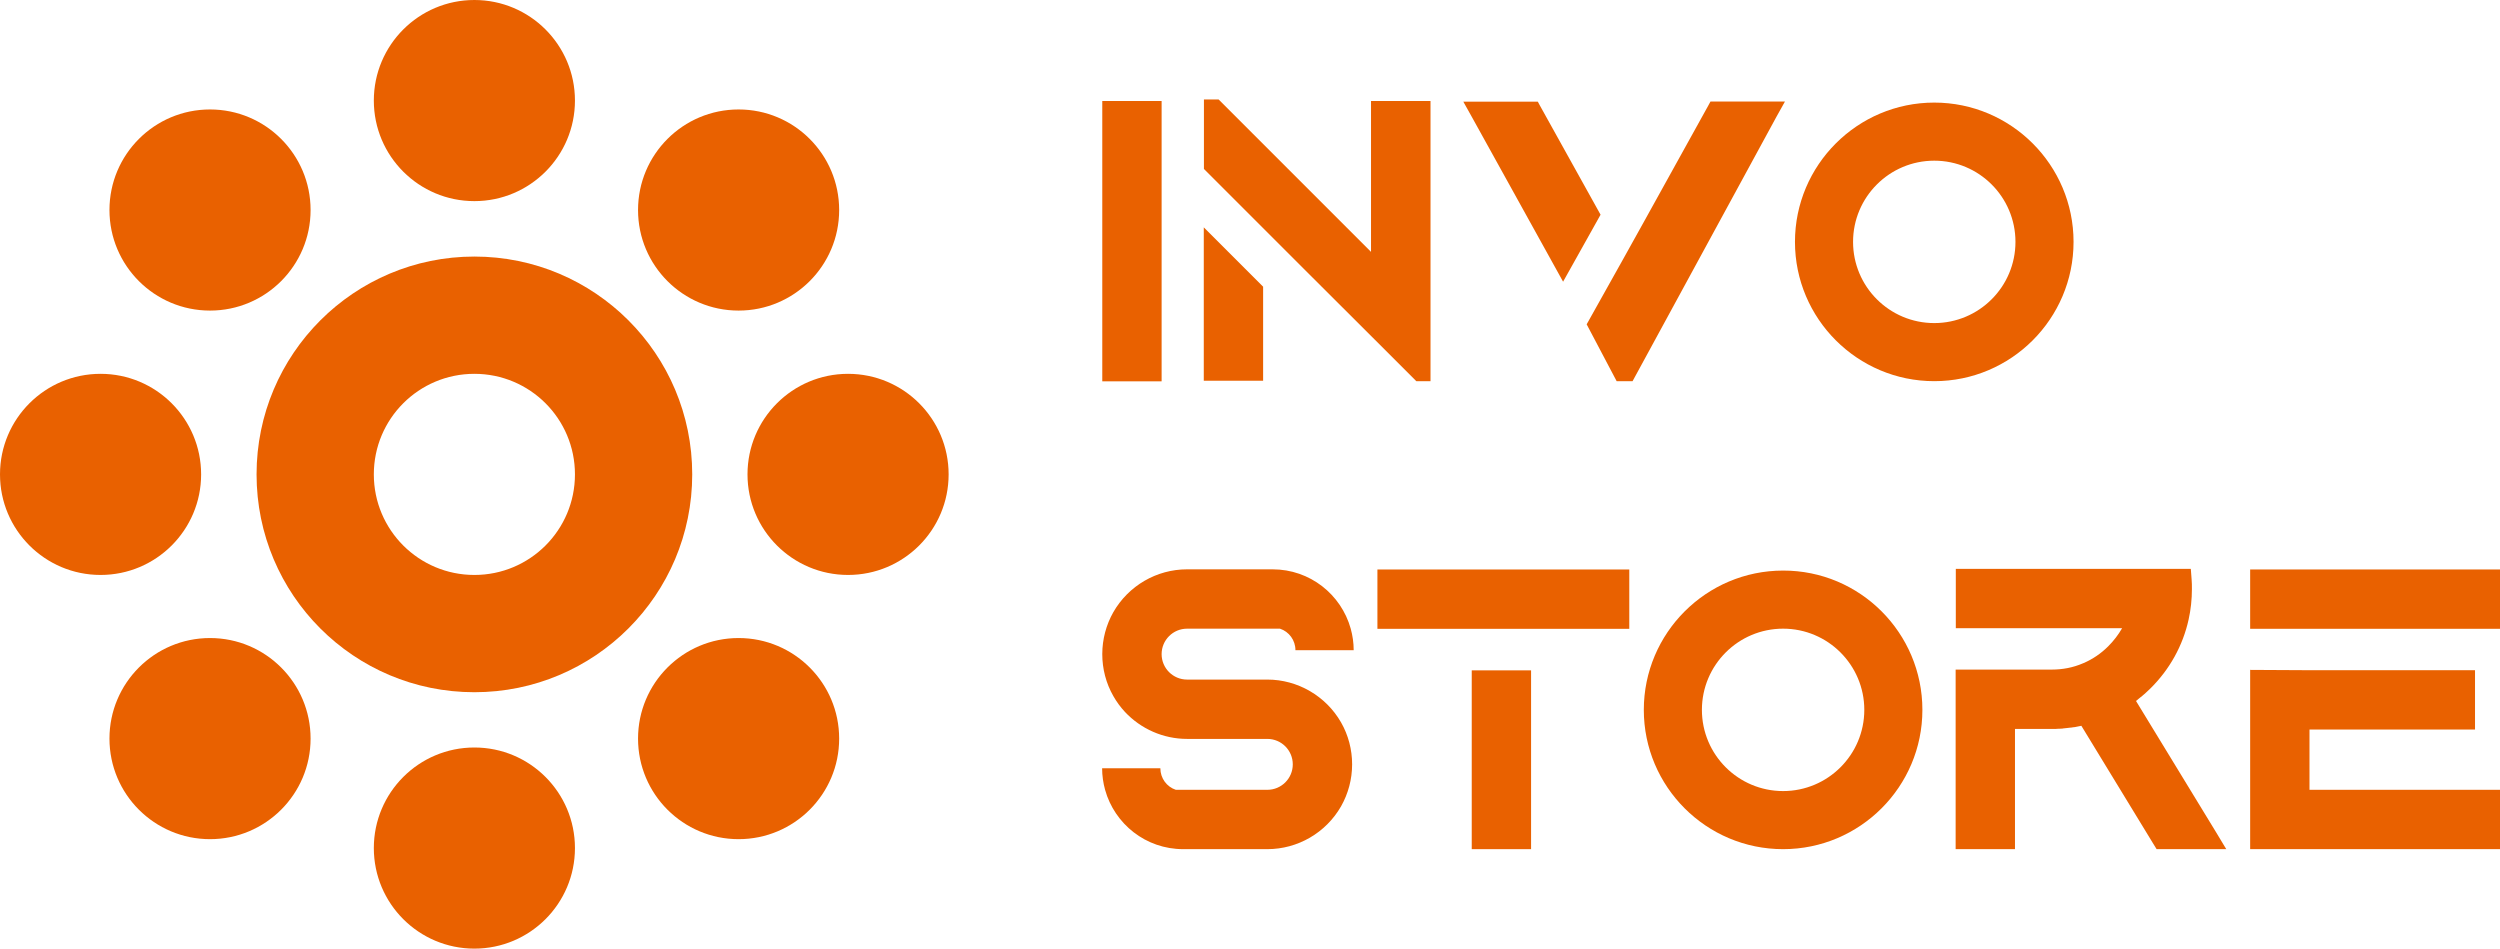<?xml version="1.0" encoding="utf-8"?>
<!-- Generator: Adobe Illustrator 26.3.1, SVG Export Plug-In . SVG Version: 6.00 Build 0)  -->
<svg version="1.1" id="Layer_1" xmlns="http://www.w3.org/2000/svg" xmlns:xlink="http://www.w3.org/1999/xlink" x="0px" y="0px"
	 viewBox="0 0 1601 607.6" style="enable-background:new 0 0 1601 607.6;" xml:space="preserve">
<style type="text/css">
	.st0{fill:#E96100;}
</style>
<g>
	<g>
		<g>
			<path class="st0" d="M743.9,64.7v179.5h-38V64.7H743.9z"/>
			<path class="st0" d="M916.1,64.7v179.4H907l-26.9-26.9L835,172.2l-26-26l-38-38V85.4l0-17.1v-4.6h9.4l97.6,97.6V64.7H916.1z
				 M770.9,145.6l38,38v60.2h-38V145.6z"/>
			<path class="st0" d="M1025,137.5l-24,42.9l-58.7-106l-5.2-9.3h47.7l1.3,2.4L1025,137.5z M1143.1,65l-5.2,9.3l-92.4,169.8h-10.2
				l-19.2-36.4l24-42.9l0,0l4.5-8.1l7.9-14.2l41.6-75.1l1.3-2.4H1143.1z"/>
			<path class="st0" d="M1327.9,154.9c0,49.2-40,89.2-89.2,89.2c-49.2,0-89.2-40-89.2-89.2c0-49.2,40-89.2,89.2-89.2
				C1287.9,65.7,1327.9,105.7,1327.9,154.9z M1238.7,102.9c-28.7,0-52,23.3-52,52c0,28.7,23.3,52,52,52c28.7,0,52-23.3,52-52
				C1290.7,126.2,1267.4,102.9,1238.7,102.9z"/>
		</g>
		<g>
			<path class="st0" d="M858.8,462.6c4.7,8.2,7.1,17.5,7.1,26.9c0,9.5-2.5,18.8-7.1,26.9c-9.7,16.9-27.7,27.4-47.2,27.4h-53.9
				c-23.9,0-43.9-16.1-50-38c-1.2-4.4-1.9-9-1.9-13.8h37.3c0,6.4,4.1,11.9,9.9,13.8h58.6c9,0,16.3-7.3,16.3-16.3
				s-7.3-16.3-16.3-16.3h-51.4c-15.2,0-29.6-6.4-39.8-17.3c-2.8-3-5.3-6.4-7.4-10.1c-4.7-8.2-7.1-17.5-7.1-26.9
				c0-9.5,2.5-18.8,7.1-26.9c9.7-16.9,27.7-27.4,47.2-27.4H815c23.9,0,43.9,16.1,50,38c1.2,4.4,1.9,9,1.9,13.8h-37.3
				c0-6.4-4.1-11.9-9.9-13.8h-59.5c-9,0-16.3,7.3-16.3,16.3c0,9,7.3,16.3,16.3,16.3h51.4C831,435.2,849.1,445.7,858.8,462.6z"/>
			<path class="st0" d="M1043.4,364.7v38h-62.9v0h-38v0h-60.4v-38H1043.4z M942.5,543.8V429.3h38v114.5H942.5z"/>
			<path class="st0" d="M1231.1,454.6c0,49.2-40,89.2-89.2,89.2c-49.2,0-89.2-40-89.2-89.2c0-49.2,40-89.2,89.2-89.2
				C1191.1,365.3,1231.1,405.3,1231.1,454.6z M1141.9,402.6c-28.7,0-52,23.3-52,52c0,28.7,23.3,52,52,52c28.7,0,52-23.3,52-52
				C1193.9,425.9,1170.6,402.6,1141.9,402.6z"/>
			<path class="st0" d="M1425.7,543.8h-44.6l-2.1-3.4l-46.1-75.6c-1.2,0.3-2.3,0.5-3.5,0.7c-0.4,0.1-0.9,0.2-1.4,0.2
				c-0.2,0-0.4,0.1-0.6,0.1l-0.1,0c-0.6,0.1-1.1,0.2-1.7,0.2c-0.3,0-0.5,0.1-0.8,0.1c-0.6,0.1-1.2,0.1-1.8,0.2
				c-0.7,0.1-1.3,0.1-1.9,0.2l-0.3,0.1h-0.4c-0.6,0-1.2,0.1-1.8,0.1c-0.1,0-0.3,0-0.5,0c-0.5,0-0.9,0-1.4,0.1h-0.1l-0.4,0l-0.4,0
				l-0.1,0h0c-0.6,0-1.2,0-1.8,0h-23.5v77h-38v-115h61.6c6.9,0,13.7-1.3,19.9-4c0.2-0.1,0.4-0.2,0.5-0.2c5.8-2.5,11.1-6.1,15.7-10.7
				c3.5-3.5,6.5-7.4,8.9-11.6H1334v0h-81.5v-38H1403l0.5,6.6c0.2,2.1,0.2,4.2,0.2,6.3c0,6.6-0.7,13.2-2.1,19.5
				c-3.7,16.8-12.2,32.1-24.6,44.3c-1.2,1.2-2.3,2.2-3.4,3.2c-0.4,0.3-0.8,0.7-1.2,1c-0.1,0.1-0.1,0.1-0.2,0.2
				c-0.5,0.4-1,0.8-1.5,1.2c-0.4,0.3-0.8,0.6-1.1,0.9c-0.2,0.2-0.4,0.3-0.6,0.5l-0.2,0.2c-0.3,0.2-0.6,0.5-0.9,0.7l51.3,84.1
				L1425.7,543.8z"/>
			<path class="st0" d="M1601,364.7v38h-160v-30.9l0-7.1H1601z M1479,505.8h122v38h-160v-30.9l0-7.1V429l38,0.2h106v38h-106V505.8z"
				/>
		</g>
	</g>
	<g>
		<path class="st0" d="M303.8,164.3c-77,0-139.5,62.4-139.5,139.5s62.4,139.5,139.5,139.5c77,0,139.5-62.4,139.5-139.5
			S380.8,164.3,303.8,164.3z M303.8,368.2c-35.6,0-64.4-28.8-64.4-64.4c0-35.6,28.8-64.4,64.4-64.4c35.6,0,64.4,28.8,64.4,64.4
			C368.2,339.4,339.4,368.2,303.8,368.2z"/>
		<circle class="st0" cx="303.8" cy="64.4" r="64.4"/>
		<circle class="st0" cx="473" cy="134.5" r="64.4"/>
		<circle class="st0" cx="543.1" cy="303.8" r="64.4"/>
		<circle class="st0" cx="473" cy="473" r="64.4"/>
		<circle class="st0" cx="303.8" cy="543.1" r="64.4"/>
		<circle class="st0" cx="134.5" cy="473" r="64.4"/>
		<circle class="st0" cx="64.4" cy="303.8" r="64.4"/>
		<circle class="st0" cx="134.5" cy="134.5" r="64.4"/>
	</g>
</g>
</svg>
